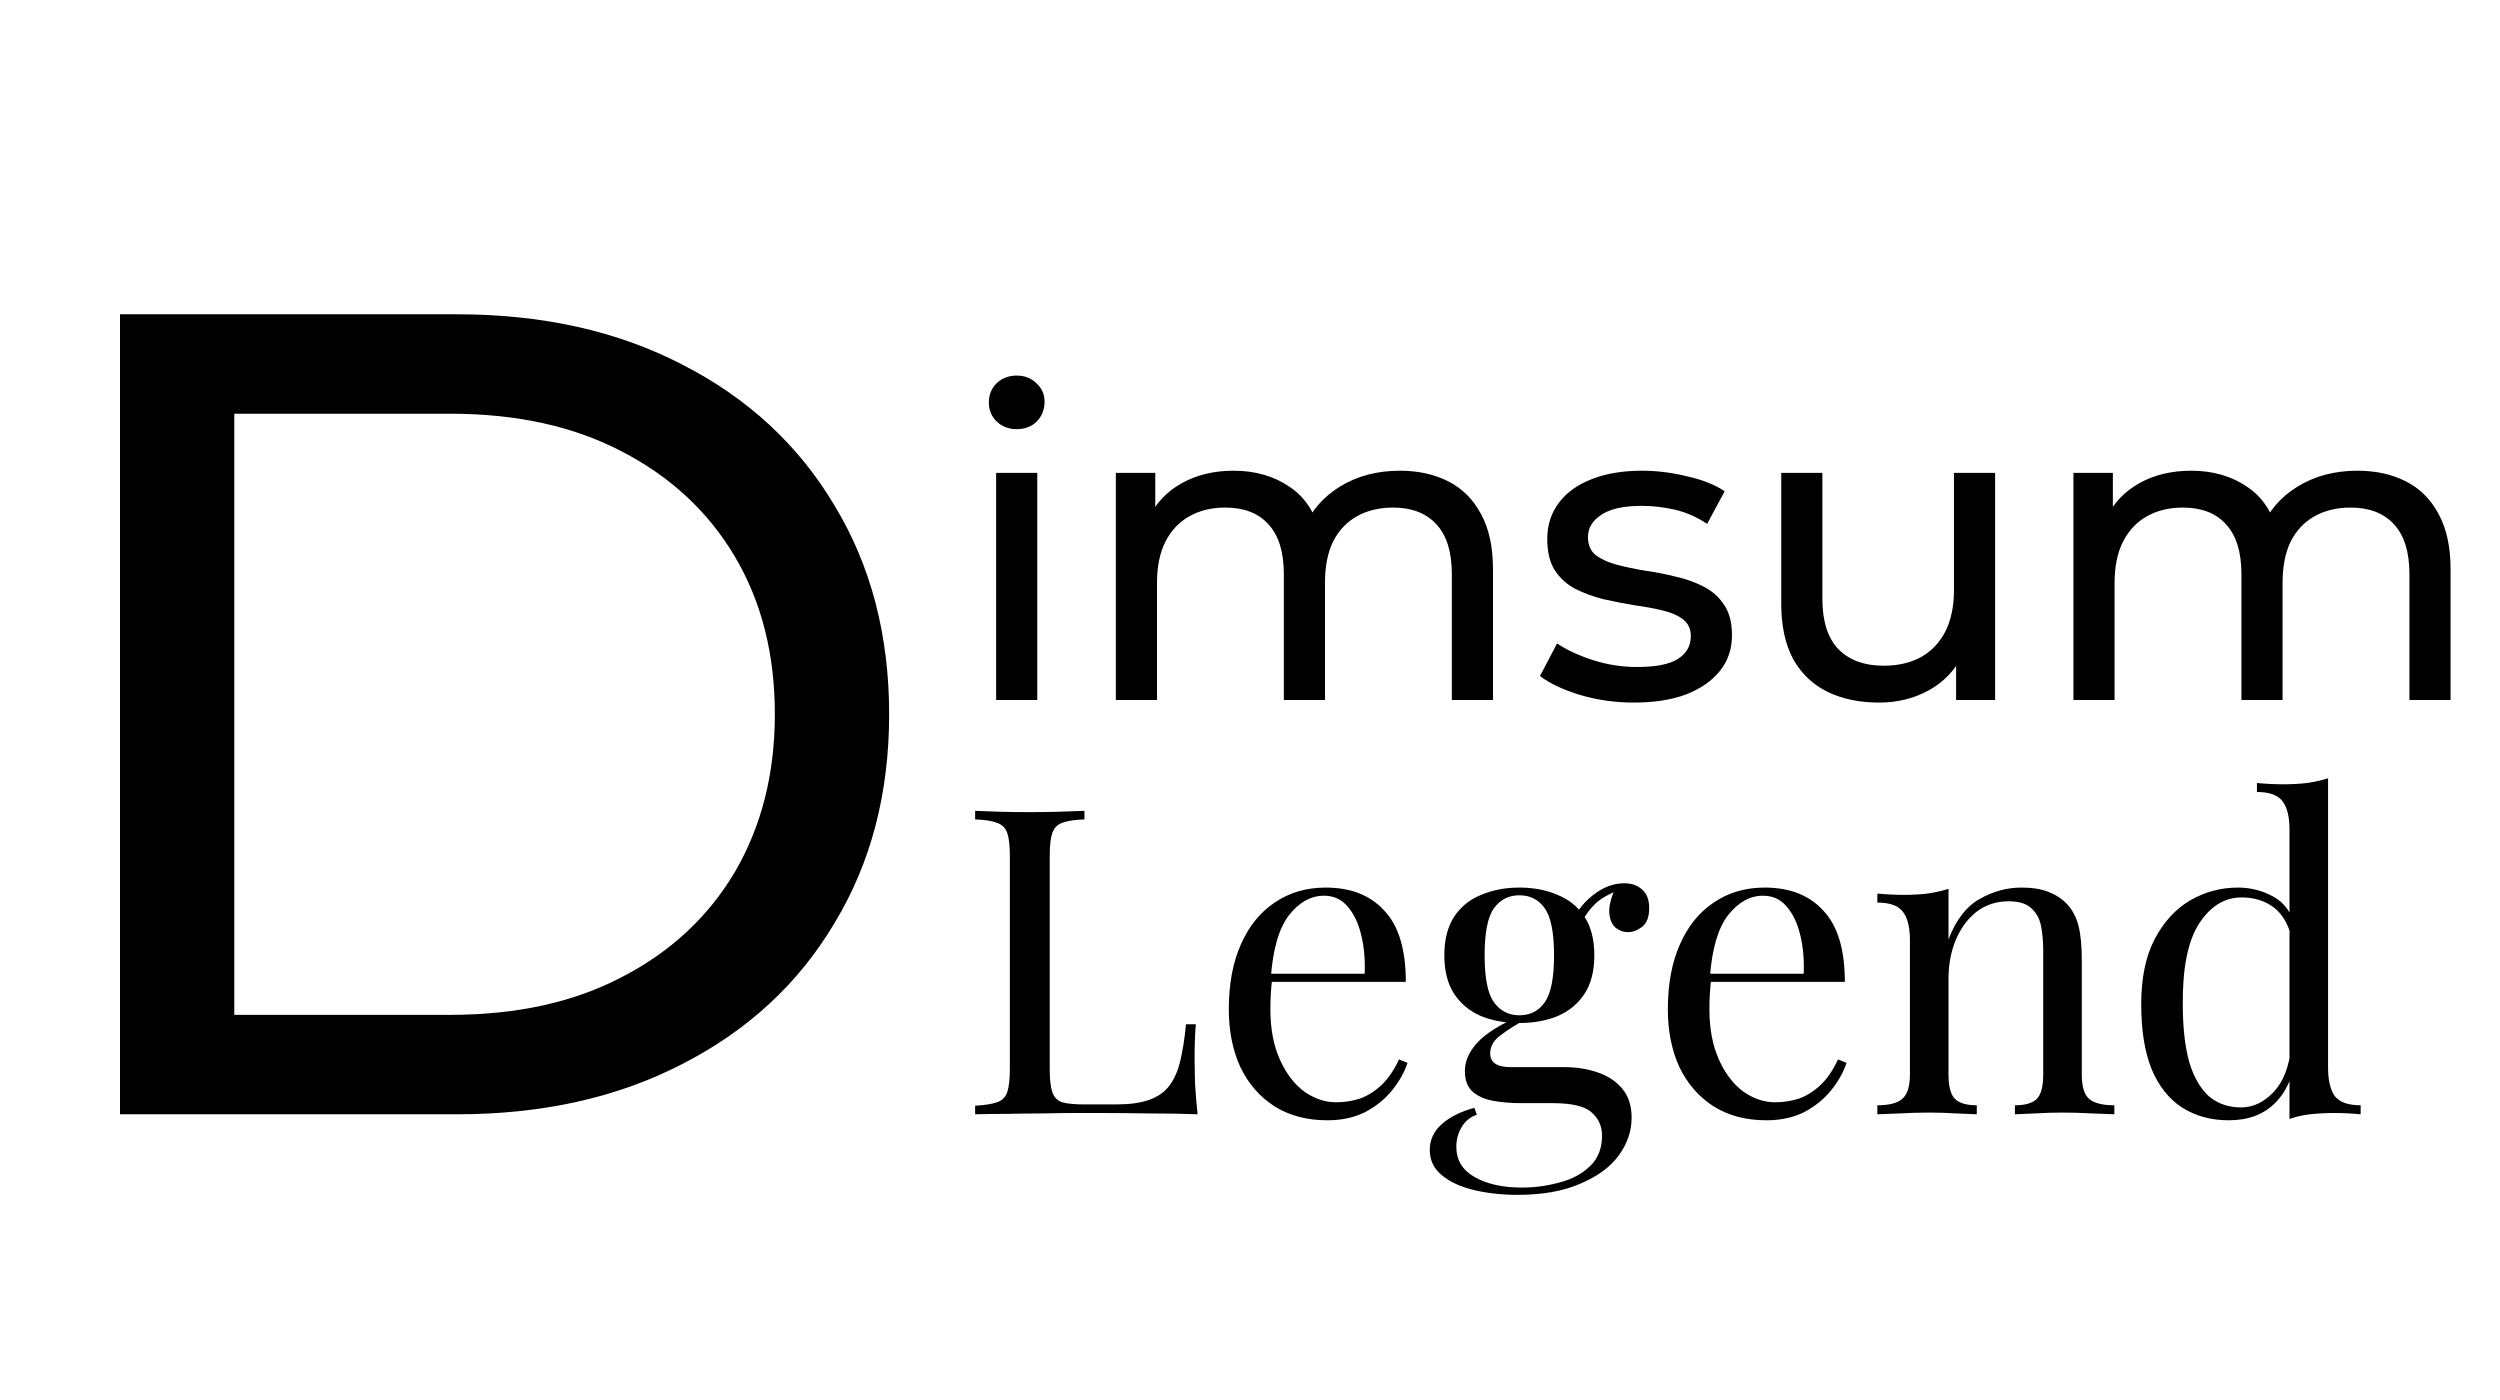 <svg width="175" height="98" viewBox="0 0 175 98" fill="none" xmlns="http://www.w3.org/2000/svg">
<path d="M8.4 78V22H32C37.973 22 43.227 23.173 47.76 25.52C52.347 27.867 55.893 31.147 58.4 35.36C60.96 39.573 62.24 44.453 62.24 50C62.24 55.547 60.96 60.427 58.4 64.64C55.893 68.853 52.347 72.133 47.76 74.48C43.227 76.827 37.973 78 32 78H8.4ZM16.4 71.04H31.52C36.16 71.04 40.16 70.16 43.52 68.4C46.933 66.64 49.573 64.187 51.44 61.04C53.307 57.84 54.24 54.16 54.24 50C54.24 45.787 53.307 42.107 51.44 38.96C49.573 35.813 46.933 33.36 43.52 31.6C40.16 29.84 36.16 28.96 31.52 28.96H16.4V71.04Z" fill="black"/>
<path d="M69.73 49V33.1H72.61V49H69.73ZM71.17 30.04C70.61 30.04 70.14 29.86 69.76 29.5C69.4 29.14 69.22 28.7 69.22 28.18C69.22 27.64 69.4 27.19 69.76 26.83C70.14 26.47 70.61 26.29 71.17 26.29C71.73 26.29 72.19 26.47 72.55 26.83C72.93 27.17 73.12 27.6 73.12 28.12C73.12 28.66 72.94 29.12 72.58 29.5C72.22 29.86 71.75 30.04 71.17 30.04ZM97.999 32.95C99.279 32.95 100.409 33.2 101.389 33.7C102.369 34.2 103.129 34.96 103.669 35.98C104.229 37 104.509 38.29 104.509 39.85V49H101.629V40.18C101.629 38.64 101.269 37.48 100.549 36.7C99.829 35.92 98.819 35.53 97.519 35.53C96.559 35.53 95.719 35.73 94.999 36.13C94.279 36.53 93.719 37.12 93.319 37.9C92.939 38.68 92.749 39.65 92.749 40.81V49H89.869V40.18C89.869 38.64 89.509 37.48 88.789 36.7C88.089 35.92 87.079 35.53 85.759 35.53C84.819 35.53 83.989 35.73 83.269 36.13C82.549 36.53 81.989 37.12 81.589 37.9C81.189 38.68 80.989 39.65 80.989 40.81V49H78.109V33.1H80.869V37.33L80.419 36.25C80.919 35.21 81.689 34.4 82.729 33.82C83.769 33.24 84.979 32.95 86.359 32.95C87.879 32.95 89.189 33.33 90.289 34.09C91.389 34.83 92.109 35.96 92.449 37.48L91.279 37C91.759 35.78 92.599 34.8 93.799 34.06C94.999 33.32 96.399 32.95 97.999 32.95ZM114.368 49.18C113.048 49.18 111.788 49 110.588 48.64C109.408 48.28 108.478 47.84 107.798 47.32L108.998 45.04C109.678 45.5 110.518 45.89 111.518 46.21C112.518 46.53 113.538 46.69 114.578 46.69C115.918 46.69 116.878 46.5 117.458 46.12C118.058 45.74 118.358 45.21 118.358 44.53C118.358 44.03 118.178 43.64 117.818 43.36C117.458 43.08 116.978 42.87 116.378 42.73C115.798 42.59 115.148 42.47 114.428 42.37C113.708 42.25 112.988 42.11 112.268 41.95C111.548 41.77 110.888 41.53 110.288 41.23C109.688 40.91 109.208 40.48 108.848 39.94C108.488 39.38 108.308 38.64 108.308 37.72C108.308 36.76 108.578 35.92 109.118 35.2C109.658 34.48 110.418 33.93 111.398 33.55C112.398 33.15 113.578 32.95 114.938 32.95C115.978 32.95 117.028 33.08 118.088 33.34C119.168 33.58 120.048 33.93 120.728 34.39L119.498 36.67C118.778 36.19 118.028 35.86 117.248 35.68C116.468 35.5 115.688 35.41 114.908 35.41C113.648 35.41 112.708 35.62 112.088 36.04C111.468 36.44 111.158 36.96 111.158 37.6C111.158 38.14 111.338 38.56 111.698 38.86C112.078 39.14 112.558 39.36 113.138 39.52C113.738 39.68 114.398 39.82 115.118 39.94C115.838 40.04 116.558 40.18 117.278 40.36C117.998 40.52 118.648 40.75 119.228 41.05C119.828 41.35 120.308 41.77 120.668 42.31C121.048 42.85 121.238 43.57 121.238 44.47C121.238 45.43 120.958 46.26 120.398 46.96C119.838 47.66 119.048 48.21 118.028 48.61C117.008 48.99 115.788 49.18 114.368 49.18ZM131.527 49.18C130.167 49.18 128.967 48.93 127.927 48.43C126.907 47.93 126.107 47.17 125.527 46.15C124.967 45.11 124.687 43.81 124.687 42.25V33.1H127.567V41.92C127.567 43.48 127.937 44.65 128.677 45.43C129.437 46.21 130.497 46.6 131.857 46.6C132.857 46.6 133.727 46.4 134.467 46C135.207 45.58 135.777 44.98 136.177 44.2C136.577 43.4 136.777 42.44 136.777 41.32V33.1H139.657V49H136.927V44.71L137.377 45.85C136.857 46.91 136.077 47.73 135.037 48.31C133.997 48.89 132.827 49.18 131.527 49.18ZM165.03 32.95C166.31 32.95 167.44 33.2 168.42 33.7C169.4 34.2 170.16 34.96 170.7 35.98C171.26 37 171.54 38.29 171.54 39.85V49H168.66V40.18C168.66 38.64 168.3 37.48 167.58 36.7C166.86 35.92 165.85 35.53 164.55 35.53C163.59 35.53 162.75 35.73 162.03 36.13C161.31 36.53 160.75 37.12 160.35 37.9C159.97 38.68 159.78 39.65 159.78 40.81V49H156.9V40.18C156.9 38.64 156.54 37.48 155.82 36.7C155.12 35.92 154.11 35.53 152.79 35.53C151.85 35.53 151.02 35.73 150.3 36.13C149.58 36.53 149.02 37.12 148.62 37.9C148.22 38.68 148.02 39.65 148.02 40.81V49H145.14V33.1H147.9V37.33L147.45 36.25C147.95 35.21 148.72 34.4 149.76 33.82C150.8 33.24 152.01 32.95 153.39 32.95C154.91 32.95 156.22 33.33 157.32 34.09C158.42 34.83 159.14 35.96 159.48 37.48L158.31 37C158.79 35.78 159.63 34.8 160.83 34.06C162.03 33.32 163.43 32.95 165.03 32.95Z" fill="black"/>
<path d="M75.91 56.76V57.36C75.23 57.38 74.71 57.46 74.35 57.6C74.01 57.72 73.78 57.96 73.66 58.32C73.54 58.66 73.48 59.2 73.48 59.94V74.82C73.48 75.54 73.54 76.08 73.66 76.44C73.78 76.8 74.01 77.04 74.35 77.16C74.71 77.26 75.23 77.31 75.91 77.31H78.1C79.04 77.31 79.8 77.21 80.38 77.01C80.98 76.81 81.45 76.5 81.79 76.08C82.15 75.64 82.42 75.06 82.6 74.34C82.78 73.62 82.92 72.74 83.02 71.7H83.71C83.65 72.32 83.62 73.14 83.62 74.16C83.62 74.54 83.63 75.09 83.65 75.81C83.69 76.51 83.75 77.24 83.83 78C82.81 77.96 81.66 77.94 80.38 77.94C79.1 77.92 77.96 77.91 76.96 77.91C76.52 77.91 75.95 77.91 75.25 77.91C74.57 77.91 73.83 77.92 73.03 77.94C72.23 77.94 71.42 77.95 70.6 77.97C69.78 77.97 69 77.98 68.26 78V77.4C68.94 77.36 69.45 77.28 69.79 77.16C70.15 77.04 70.39 76.8 70.51 76.44C70.63 76.08 70.69 75.54 70.69 74.82V59.94C70.69 59.2 70.63 58.66 70.51 58.32C70.39 57.96 70.15 57.72 69.79 57.6C69.45 57.46 68.94 57.38 68.26 57.36V56.76C68.68 56.78 69.23 56.8 69.91 56.82C70.59 56.84 71.32 56.85 72.1 56.85C72.8 56.85 73.49 56.84 74.17 56.82C74.87 56.8 75.45 56.78 75.91 56.76ZM92.797 62.13C94.557 62.13 95.927 62.67 96.907 63.75C97.907 64.81 98.407 66.47 98.407 68.73H87.817L87.787 68.16H95.527C95.567 67.18 95.487 66.28 95.287 65.46C95.087 64.62 94.767 63.95 94.327 63.45C93.907 62.95 93.357 62.7 92.677 62.7C91.757 62.7 90.937 63.16 90.217 64.08C89.517 65 89.097 66.46 88.957 68.46L89.047 68.58C89.007 68.88 88.977 69.21 88.957 69.57C88.937 69.93 88.927 70.29 88.927 70.65C88.927 72.01 89.147 73.18 89.587 74.16C90.027 75.14 90.597 75.89 91.297 76.41C92.017 76.91 92.757 77.16 93.517 77.16C94.117 77.16 94.687 77.07 95.227 76.89C95.767 76.69 96.267 76.37 96.727 75.93C97.187 75.49 97.587 74.9 97.927 74.16L98.527 74.4C98.307 75.06 97.947 75.7 97.447 76.32C96.947 76.94 96.317 77.45 95.557 77.85C94.797 78.23 93.917 78.42 92.917 78.42C91.477 78.42 90.237 78.09 89.197 77.43C88.177 76.77 87.387 75.86 86.827 74.7C86.287 73.52 86.017 72.17 86.017 70.65C86.017 68.89 86.297 67.38 86.857 66.12C87.417 64.84 88.207 63.86 89.227 63.18C90.247 62.48 91.437 62.13 92.797 62.13ZM106.203 83.64C105.143 83.64 104.143 83.53 103.203 83.31C102.263 83.09 101.502 82.74 100.923 82.26C100.363 81.8 100.083 81.21 100.083 80.49C100.083 79.79 100.363 79.19 100.923 78.69C101.483 78.19 102.243 77.81 103.203 77.55L103.383 78.03C102.943 78.17 102.593 78.45 102.333 78.87C102.073 79.29 101.943 79.76 101.943 80.28C101.943 81.2 102.363 81.9 103.203 82.38C104.063 82.88 105.173 83.13 106.533 83.13C107.433 83.13 108.313 83.01 109.173 82.77C110.033 82.55 110.743 82.17 111.303 81.63C111.863 81.09 112.143 80.38 112.143 79.5C112.143 78.84 111.903 78.3 111.423 77.88C110.963 77.44 110.043 77.22 108.663 77.22H106.443C105.803 77.22 105.183 77.17 104.583 77.07C103.983 76.97 103.493 76.76 103.113 76.44C102.733 76.12 102.543 75.63 102.543 74.97C102.543 74.29 102.823 73.64 103.383 73.02C103.943 72.38 104.973 71.73 106.473 71.07L106.833 71.34C106.153 71.7 105.563 72.07 105.063 72.45C104.563 72.81 104.313 73.24 104.313 73.74C104.313 74.38 104.793 74.7 105.753 74.7H109.503C110.343 74.7 111.113 74.82 111.813 75.06C112.533 75.3 113.113 75.68 113.553 76.2C113.993 76.72 114.213 77.4 114.213 78.24C114.213 79.18 113.913 80.06 113.313 80.88C112.713 81.7 111.813 82.36 110.613 82.86C109.433 83.38 107.963 83.64 106.203 83.64ZM106.353 71.61C105.373 71.61 104.483 71.45 103.683 71.13C102.883 70.79 102.253 70.27 101.792 69.57C101.333 68.87 101.103 67.97 101.103 66.87C101.103 65.77 101.333 64.87 101.792 64.17C102.253 63.47 102.883 62.96 103.683 62.64C104.483 62.3 105.373 62.13 106.353 62.13C107.353 62.13 108.243 62.3 109.023 62.64C109.823 62.96 110.453 63.47 110.913 64.17C111.373 64.87 111.603 65.77 111.603 66.87C111.603 67.97 111.373 68.87 110.913 69.57C110.453 70.27 109.823 70.79 109.023 71.13C108.243 71.45 107.353 71.61 106.353 71.61ZM106.353 71.07C107.113 71.07 107.703 70.77 108.123 70.17C108.563 69.57 108.783 68.47 108.783 66.87C108.783 65.27 108.563 64.17 108.123 63.57C107.703 62.97 107.113 62.67 106.353 62.67C105.613 62.67 105.023 62.97 104.583 63.57C104.143 64.17 103.923 65.27 103.923 66.87C103.923 68.47 104.143 69.57 104.583 70.17C105.023 70.77 105.613 71.07 106.353 71.07ZM110.673 64.62L110.133 64.41C110.413 63.73 110.893 63.13 111.573 62.61C112.253 62.09 112.963 61.83 113.703 61.83C114.223 61.83 114.643 61.98 114.962 62.28C115.283 62.56 115.443 62.99 115.443 63.57C115.443 64.19 115.273 64.63 114.933 64.89C114.613 65.13 114.283 65.25 113.943 65.25C113.643 65.25 113.363 65.15 113.103 64.95C112.843 64.73 112.693 64.39 112.653 63.93C112.613 63.47 112.753 62.88 113.073 62.16L113.463 62.25C112.623 62.57 112.023 62.91 111.663 63.27C111.303 63.61 110.973 64.06 110.673 64.62ZM123.529 62.13C125.289 62.13 126.659 62.67 127.639 63.75C128.639 64.81 129.139 66.47 129.139 68.73H118.549L118.519 68.16H126.259C126.299 67.18 126.219 66.28 126.019 65.46C125.819 64.62 125.499 63.95 125.059 63.45C124.639 62.95 124.089 62.7 123.409 62.7C122.489 62.7 121.669 63.16 120.949 64.08C120.249 65 119.829 66.46 119.689 68.46L119.779 68.58C119.739 68.88 119.709 69.21 119.689 69.57C119.669 69.93 119.659 70.29 119.659 70.65C119.659 72.01 119.879 73.18 120.319 74.16C120.759 75.14 121.329 75.89 122.029 76.41C122.749 76.91 123.489 77.16 124.249 77.16C124.849 77.16 125.419 77.07 125.959 76.89C126.499 76.69 126.999 76.37 127.459 75.93C127.919 75.49 128.319 74.9 128.659 74.16L129.259 74.4C129.039 75.06 128.679 75.7 128.179 76.32C127.679 76.94 127.049 77.45 126.289 77.85C125.529 78.23 124.649 78.42 123.649 78.42C122.209 78.42 120.969 78.09 119.929 77.43C118.909 76.77 118.119 75.86 117.559 74.7C117.019 73.52 116.749 72.17 116.749 70.65C116.749 68.89 117.029 67.38 117.589 66.12C118.149 64.84 118.939 63.86 119.959 63.18C120.979 62.48 122.169 62.13 123.529 62.13ZM141.495 62.13C142.255 62.13 142.885 62.23 143.385 62.43C143.905 62.63 144.335 62.91 144.675 63.27C145.055 63.67 145.325 64.17 145.485 64.77C145.645 65.37 145.725 66.18 145.725 67.2V75.21C145.725 76.05 145.895 76.62 146.235 76.92C146.595 77.22 147.185 77.37 148.005 77.37V78C147.665 77.98 147.145 77.96 146.445 77.94C145.745 77.9 145.065 77.88 144.405 77.88C143.745 77.88 143.095 77.9 142.455 77.94C141.835 77.96 141.365 77.98 141.045 78V77.37C141.765 77.37 142.275 77.22 142.575 76.92C142.875 76.62 143.025 76.05 143.025 75.21V66.54C143.025 65.92 142.975 65.35 142.875 64.83C142.775 64.31 142.545 63.89 142.185 63.57C141.845 63.25 141.315 63.09 140.595 63.09C139.755 63.09 139.015 63.33 138.375 63.81C137.755 64.29 137.265 64.95 136.905 65.79C136.565 66.61 136.395 67.53 136.395 68.55V75.21C136.395 76.05 136.545 76.62 136.845 76.92C137.145 77.22 137.655 77.37 138.375 77.37V78C138.055 77.98 137.575 77.96 136.935 77.94C136.315 77.9 135.675 77.88 135.015 77.88C134.355 77.88 133.675 77.9 132.975 77.94C132.275 77.96 131.755 77.98 131.415 78V77.37C132.235 77.37 132.815 77.22 133.155 76.92C133.515 76.62 133.695 76.05 133.695 75.21V65.82C133.695 64.92 133.535 64.26 133.215 63.84C132.895 63.4 132.295 63.18 131.415 63.18V62.55C132.055 62.61 132.675 62.64 133.275 62.64C133.855 62.64 134.405 62.61 134.925 62.55C135.465 62.47 135.955 62.36 136.395 62.22V65.76C136.915 64.4 137.635 63.46 138.555 62.94C139.495 62.4 140.475 62.13 141.495 62.13ZM162.965 54.48V74.73C162.965 75.63 163.125 76.3 163.445 76.74C163.785 77.16 164.385 77.37 165.245 77.37V78C164.625 77.94 164.005 77.91 163.385 77.91C162.805 77.91 162.245 77.94 161.705 78C161.185 78.06 160.705 78.17 160.265 78.33V58.08C160.265 57.18 160.105 56.52 159.785 56.1C159.465 55.66 158.865 55.44 157.985 55.44V54.81C158.625 54.87 159.245 54.9 159.845 54.9C160.425 54.9 160.975 54.87 161.495 54.81C162.035 54.73 162.525 54.62 162.965 54.48ZM156.665 62.13C157.545 62.13 158.365 62.34 159.125 62.76C159.905 63.18 160.425 63.9 160.685 64.92L160.295 65.22C160.015 64.38 159.575 63.77 158.975 63.39C158.395 63.01 157.705 62.82 156.905 62.82C155.725 62.82 154.735 63.43 153.935 64.65C153.155 65.87 152.775 67.75 152.795 70.29C152.795 71.91 152.945 73.26 153.245 74.34C153.565 75.4 154.025 76.2 154.625 76.74C155.245 77.26 155.995 77.52 156.875 77.52C157.715 77.52 158.475 77.16 159.155 76.44C159.835 75.72 160.245 74.66 160.385 73.26L160.745 73.68C160.585 75.2 160.095 76.37 159.275 77.19C158.475 78.01 157.385 78.42 156.005 78.42C154.765 78.42 153.675 78.12 152.735 77.52C151.815 76.92 151.105 76.02 150.605 74.82C150.125 73.62 149.885 72.11 149.885 70.29C149.885 68.47 150.195 66.96 150.815 65.76C151.455 64.54 152.285 63.63 153.305 63.03C154.345 62.43 155.465 62.13 156.665 62.13Z" fill="black"/>
</svg>
